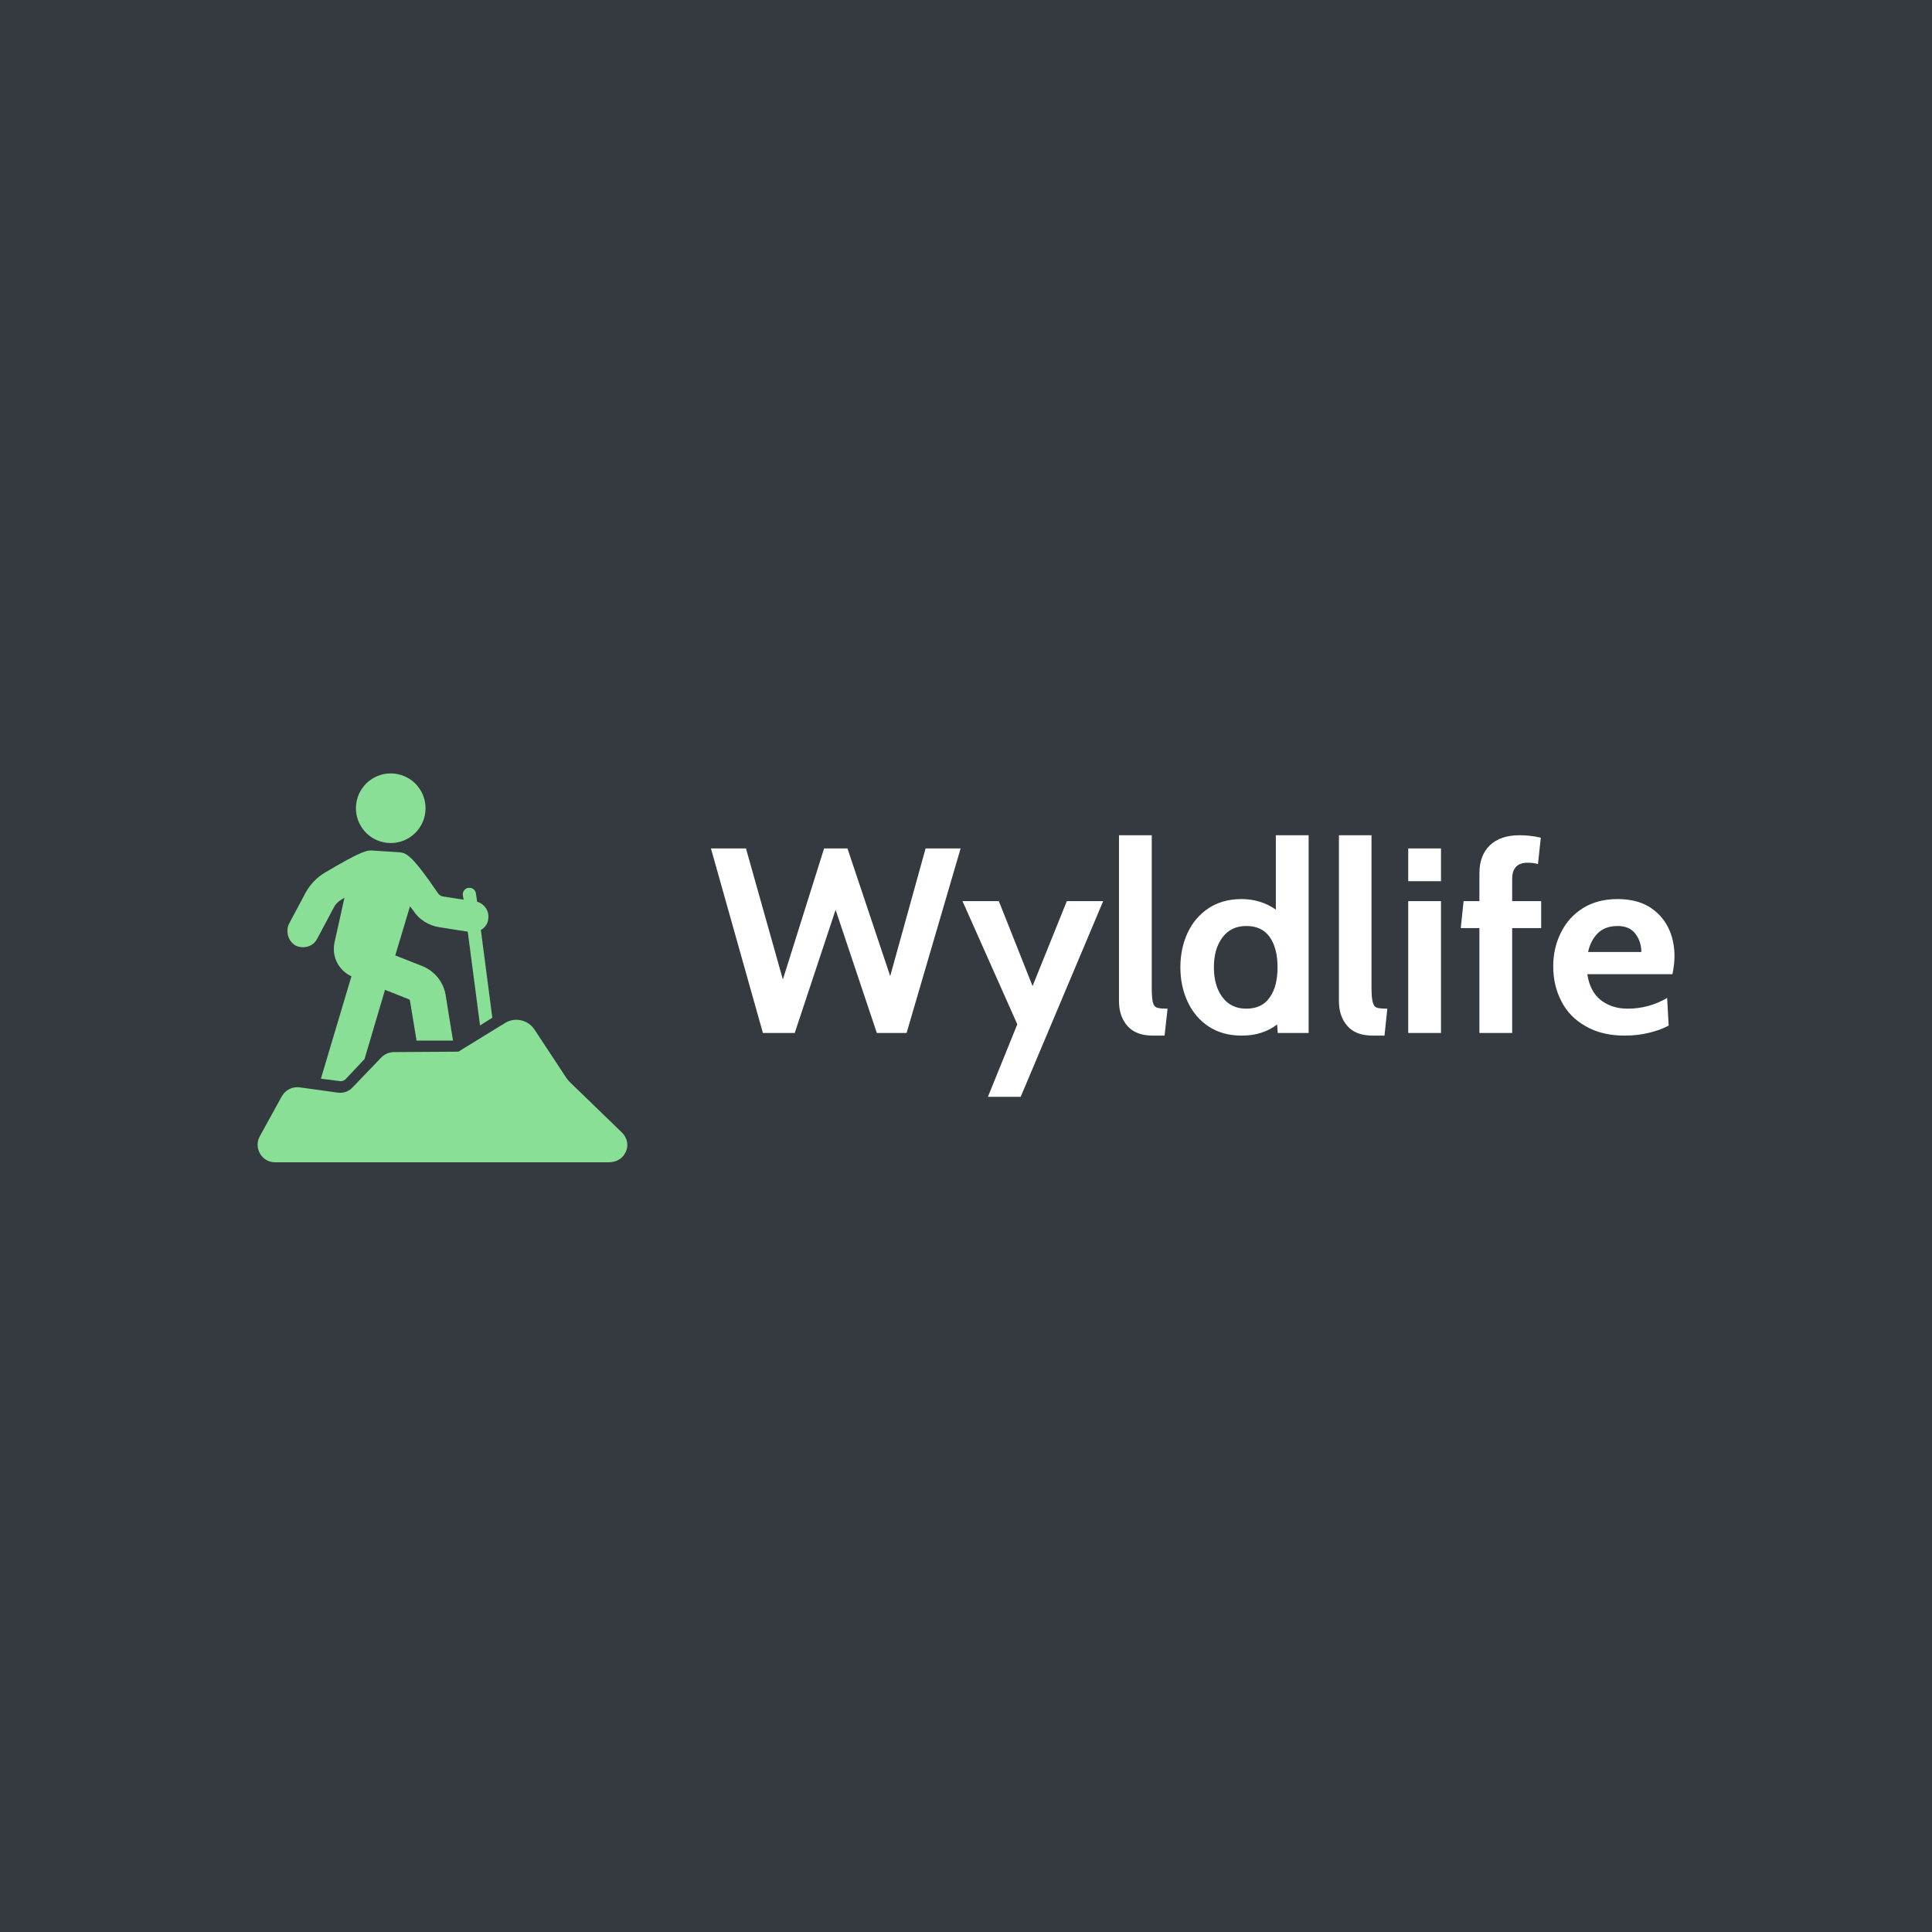 <svg data-v-fde0c5aa="" xmlns="http://www.w3.org/2000/svg" viewBox="0 0 300 300" class="iconLeft"><!----><defs data-v-fde0c5aa=""><!----></defs><rect data-v-fde0c5aa="" fill="#353a40" x="0" y="0" width="300px" height="300px" class="logo-background-square"></rect><defs data-v-fde0c5aa=""><!----></defs><g data-v-fde0c5aa="" id="70f11710-1efc-47de-8868-015ce2eab8da" fill="#FFFFFF" transform="matrix(2.924,0,0,2.924,109.984,120.894)"><path d="M2.90 13.51L0.14 3.71L2.00 3.71L3.96 10.67L6.15 3.71L7.39 3.71L9.66 10.49L11.54 3.71L13.40 3.71L10.53 13.51L8.95 13.51L6.76 6.97L4.59 13.51L2.90 13.51ZM14.85 16.90L16.41 13.05L13.50 6.51L15.43 6.51L17.22 11.02L19.04 6.51L20.97 6.51L16.59 16.90L14.85 16.90ZM23.60 13.65L23.60 13.65Q22.71 13.65 22.26 13.14L22.26 13.14L22.26 13.14Q21.81 12.63 21.81 11.82L21.81 11.82L21.81 3.01L23.55 3.01L23.55 11.10L23.55 11.10Q23.55 11.66 23.61 11.89L23.61 11.89L23.61 11.89Q23.67 12.12 23.84 12.17L23.84 12.17L23.84 12.17Q24.00 12.22 24.39 12.22L24.39 12.22L24.23 13.65L23.60 13.65ZM30.14 3.01L31.88 3.01L31.88 13.51L30.24 13.51L30.21 13.06L30.21 13.06Q29.81 13.36 29.36 13.50L29.36 13.50L29.36 13.50Q28.92 13.65 28.32 13.65L28.32 13.65L28.32 13.65Q27.30 13.65 26.56 13.16L26.56 13.16L26.56 13.16Q25.83 12.67 25.45 11.84L25.45 11.84L25.45 11.84Q25.07 11.02 25.07 10.02L25.07 10.02L25.07 10.02Q25.07 9.03 25.45 8.20L25.45 8.20L25.45 8.20Q25.83 7.38 26.56 6.89L26.56 6.89L26.56 6.89Q27.30 6.40 28.32 6.40L28.32 6.40L28.32 6.40Q29.34 6.40 30.14 6.96L30.14 6.96L30.14 3.01ZM28.57 12.22L28.57 12.22Q29.40 12.22 29.81 11.63L29.81 11.63L29.81 11.63Q30.23 11.05 30.23 10.02L30.23 10.02L30.23 10.02Q30.23 9.00 29.81 8.41L29.81 8.41L29.81 8.41Q29.40 7.83 28.57 7.83L28.57 7.83L28.57 7.83Q27.76 7.83 27.31 8.43L27.31 8.43L27.31 8.43Q26.85 9.03 26.85 10.02L26.85 10.02L26.85 10.02Q26.85 11.02 27.31 11.62L27.31 11.62L27.31 11.62Q27.76 12.22 28.57 12.22L28.57 12.22ZM35.28 13.65L35.28 13.65Q34.38 13.65 33.94 13.14L33.94 13.14L33.94 13.14Q33.49 12.63 33.49 11.82L33.49 11.82L33.49 3.01L35.22 3.01L35.22 11.10L35.22 11.10Q35.22 11.66 35.29 11.89L35.29 11.89L35.29 11.89Q35.35 12.12 35.51 12.17L35.51 12.17L35.51 12.17Q35.67 12.22 36.06 12.22L36.06 12.22L35.91 13.65L35.28 13.65ZM37.17 5.45L37.17 3.71L38.91 3.71L38.91 5.45L37.17 5.45ZM37.17 13.51L37.17 6.51L38.91 6.51L38.91 13.51L37.17 13.51ZM40.95 13.51L40.95 7.94L39.96 7.94L40.11 6.51L40.95 6.51L40.95 5.03L40.95 5.03Q40.95 4.09 41.50 3.55L41.50 3.55L41.50 3.55Q42.06 3.01 43.08 3.01L43.08 3.01L43.08 3.01Q43.65 3.01 44.21 3.14L44.21 3.14L44.06 4.54L44.06 4.54Q43.82 4.47 43.51 4.47L43.51 4.47L43.51 4.47Q42.69 4.47 42.69 5.33L42.69 5.33L42.69 6.51L44.23 6.51L44.23 7.94L42.69 7.94L42.69 13.51L40.95 13.51ZM48.66 13.65L48.66 13.65Q47.45 13.65 46.59 13.15L46.59 13.15L46.59 13.15Q45.72 12.66 45.30 11.82L45.30 11.82L45.30 11.82Q44.87 10.99 44.87 9.97L44.87 9.97L44.87 9.97Q44.87 8.99 45.28 8.18L45.28 8.18L45.28 8.18Q45.68 7.36 46.45 6.88L46.45 6.88L46.45 6.88Q47.22 6.40 48.29 6.40L48.29 6.40L48.29 6.40Q49.27 6.40 49.95 6.80L49.95 6.80L49.95 6.80Q50.62 7.21 50.97 7.90L50.97 7.90L50.97 7.90Q51.31 8.58 51.31 9.44L51.31 9.44L51.31 9.44Q51.31 9.86 51.20 10.39L51.20 10.39L46.68 10.39L46.68 10.39Q46.82 11.31 47.40 11.77L47.40 11.77L47.40 11.77Q47.99 12.22 48.82 12.22L48.82 12.22L48.82 12.22Q49.95 12.22 50.92 11.65L50.92 11.65L51.00 13.12L51.00 13.12Q50.55 13.36 49.96 13.50L49.96 13.50L49.96 13.50Q49.36 13.65 48.66 13.65L48.66 13.65ZM46.72 9.21L49.55 9.21L49.55 9.21Q49.55 8.67 49.24 8.25L49.24 8.25L49.24 8.25Q48.93 7.83 48.29 7.83L48.29 7.83L48.29 7.83Q47.64 7.83 47.25 8.20L47.25 8.20L47.25 8.20Q46.86 8.58 46.72 9.21L46.72 9.21Z"></path></g><defs data-v-fde0c5aa=""><!----></defs><g data-v-fde0c5aa="" id="f213fa64-7777-4862-a598-001abfd5e899" stroke="none" fill="#88DF95" transform="matrix(0.636,0,0,0.636,36.953,118.53)"><switch><g><path d="M14.1 44.5c.6.3 1.2.4 1.8.4 1.4 0 2.7-.7 3.4-2l4.1-7.7c.4-.8 1-1.4 1.8-1.9.3-.2.5-.3.8-.5l-2.4 10.8c-.8 3.5.9 6.9 4.1 8.4l-7.4 24.8v.2l4.7.6h.2c.4 0 .7-.2 1-.4l4.7-5 5-16.9 5.8 2.3c.2.1.3.2.3.4l1.6 9.7h8.9l-1.8-11.1c-.5-3.2-2.7-5.9-5.7-7.1l-6.6-2.6 3.6-12 .9 1.2c1.4 2.1 3.7 3.5 6.2 3.9l7 1.1 3 22.9 3-1.9-2.8-21.4c1-.6 1.7-1.5 1.8-2.7.3-1.9-.9-3.7-2.7-4.2l-.3-2c-.1-.9-.9-1.5-1.8-1.4-.9.1-1.5.9-1.4 1.8l.2 1.1-5.1-.8c-.4-.1-.8-.3-1.1-.7-6.5-9.5-7.8-10-9.7-10.1l-6.3-.4c-1.2-.1-2.3-.2-11.7 5.4-2 1.2-3.6 2.9-4.7 4.9l-4.1 7.7c-.8 1.9-.1 4.2 1.7 5.2z"></path><ellipse transform="rotate(-83.788 37.277 10.982)" cx="37.3" cy="11" rx="8.5" ry="8.5"></ellipse><path d="M93.8 90.2L80.9 77.7c-.2-.2-.4-.5-.6-.7l-7.9-12c-1.6-2.4-4.8-3.1-7.2-1.6l-11.4 7-15.7.1c-1.2 0-2.3.5-3.1 1.3l-7 7.3c-.9 1-2.3 1.5-3.6 1.3L15 79.1c-1.7-.2-3.4.6-4.3 2.2l-5.4 9.8c-1.5 2.8.5 6.3 3.7 6.3h81.6c1.6 0 3.2-.8 3.9-2.2 1-1.7.6-3.7-.7-5z"></path></g></switch></g><!----></svg>